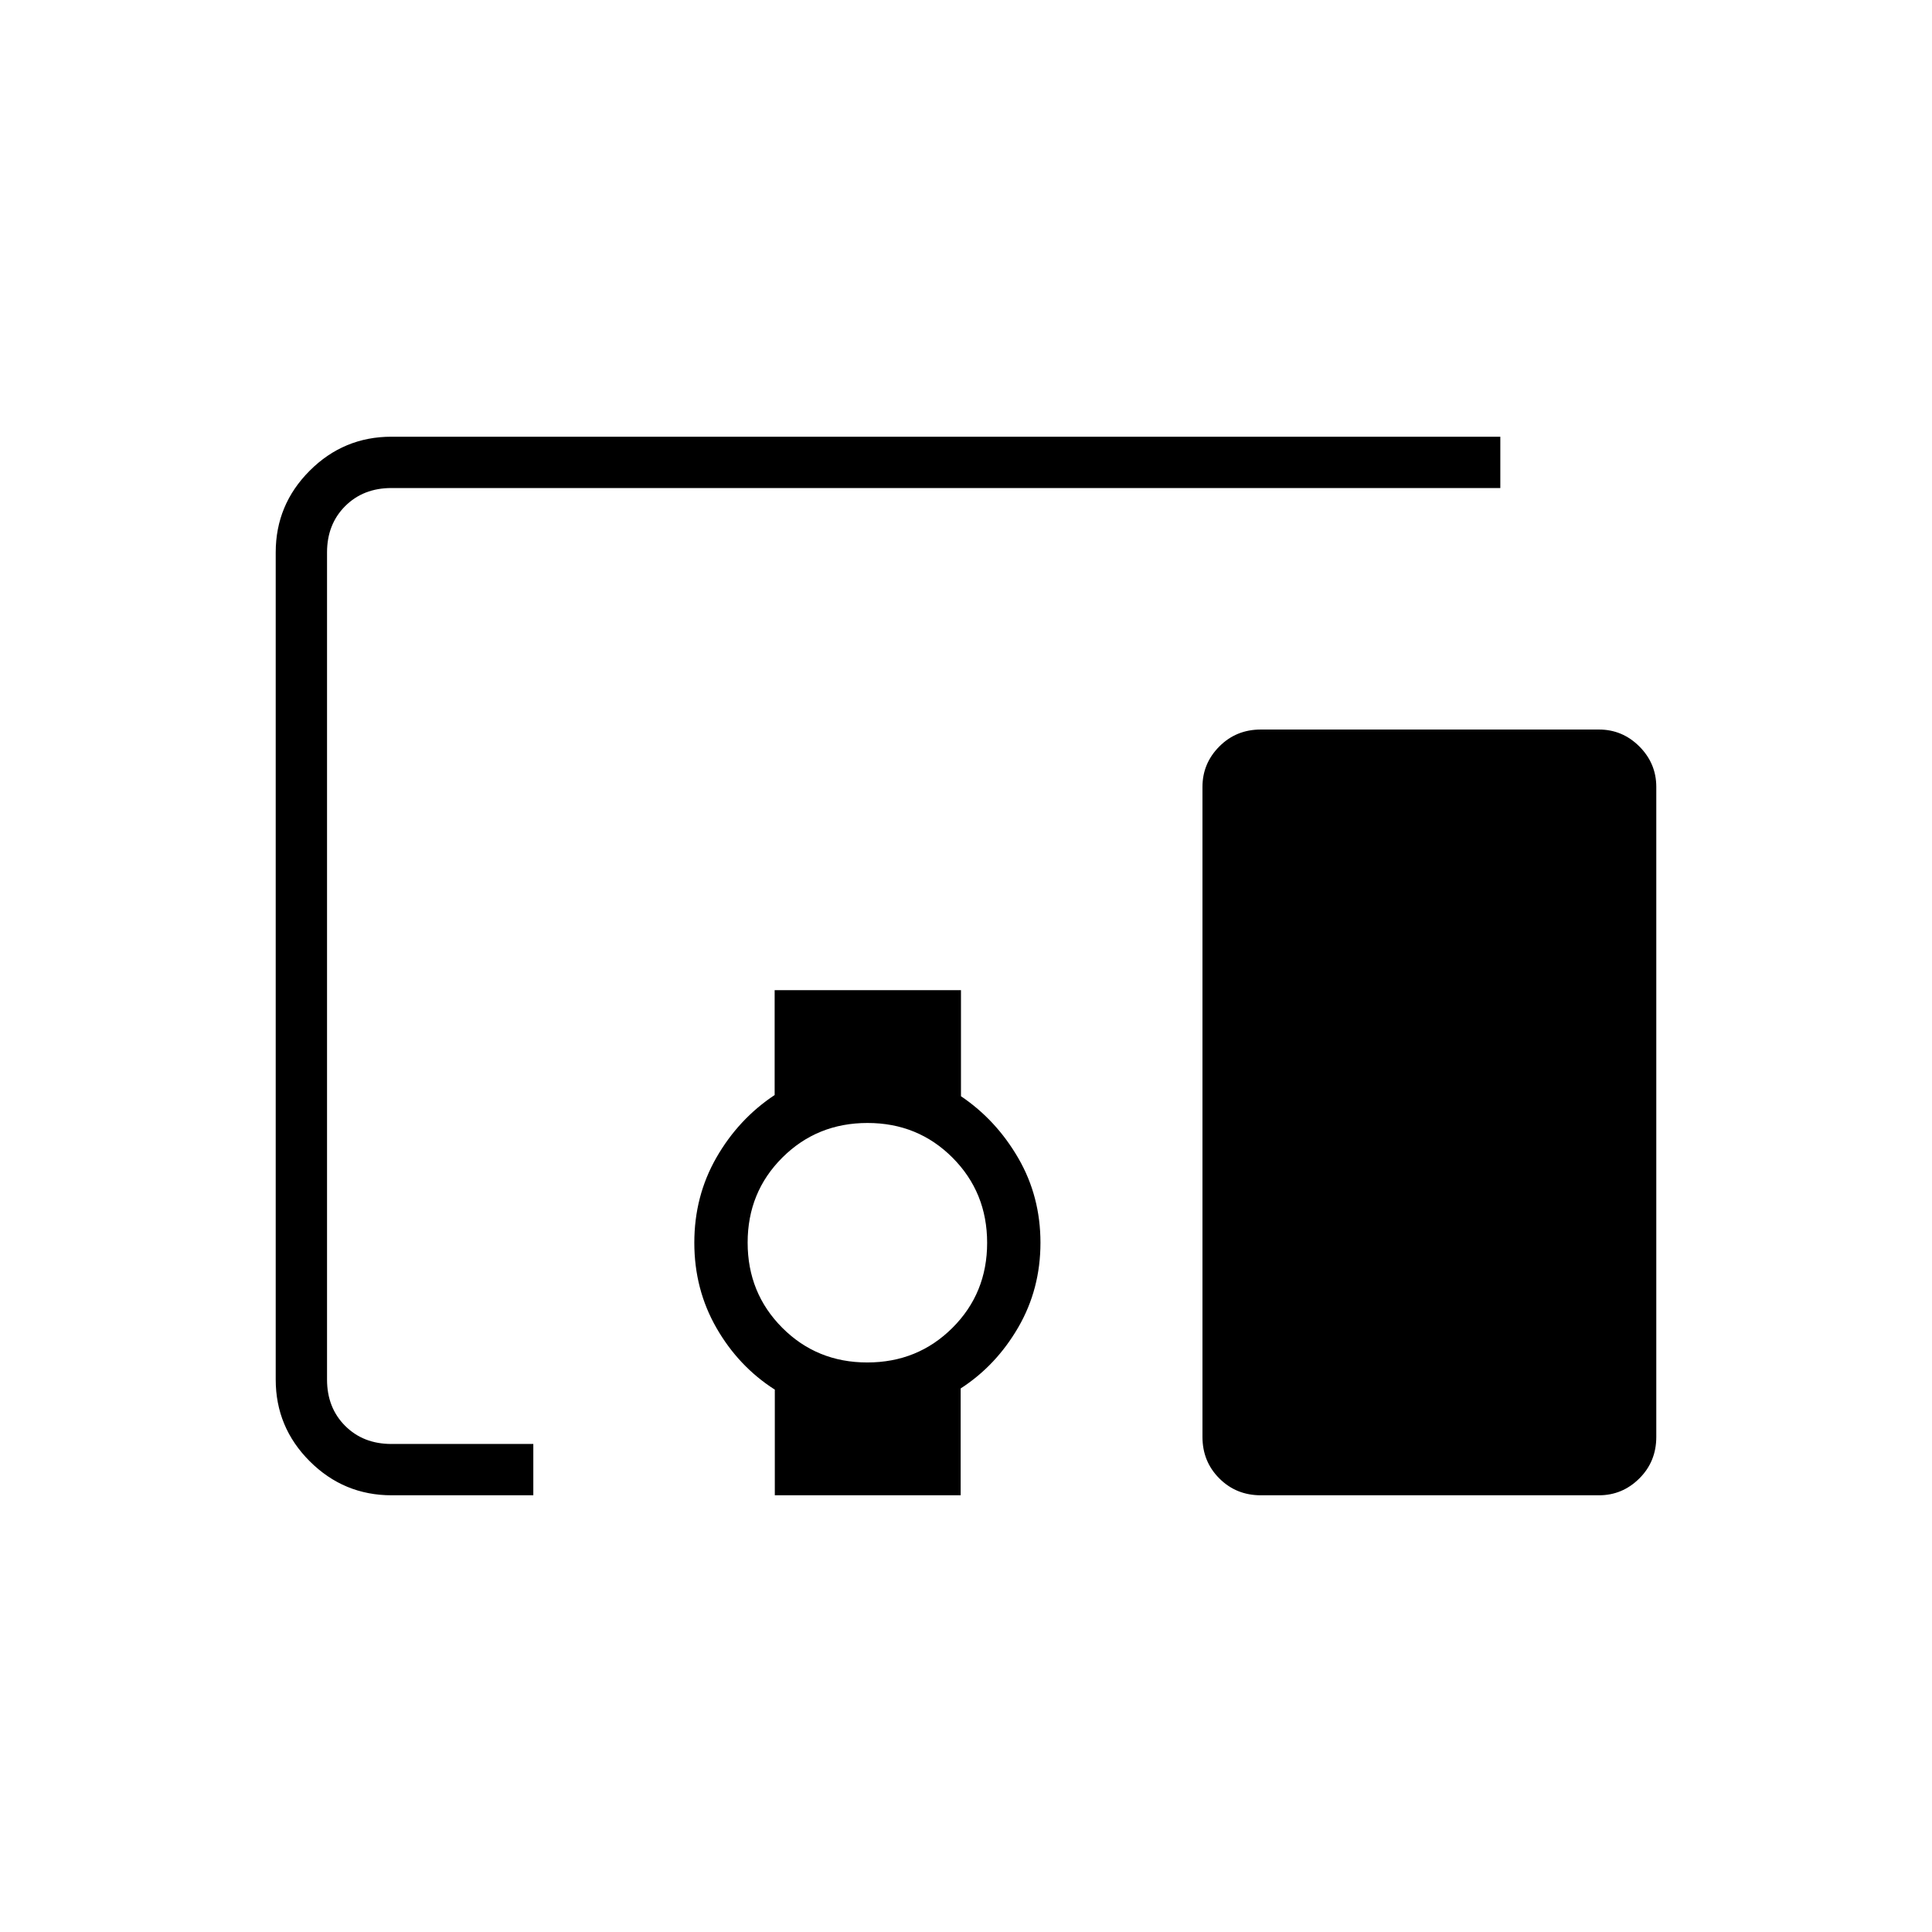 <svg xmlns="http://www.w3.org/2000/svg" height="24" viewBox="0 -960 960 960" width="24"><path d="M265-217h-70.4q-23.76 0-40.68-16.89Q137-250.78 137-274.5v-411q0-23.72 16.89-40.61T194.5-743h551v25.5h-551q-14 0-23 9t-9 23v411q0 14 9 23t23 9H265v25.5Zm165.94-66q25.06 0 42.31-17.19 17.25-17.19 17.25-42.25t-17.19-42.31Q456.12-402 431.06-402t-42.31 17.19q-17.25 17.19-17.25 42.25t17.19 42.31Q405.88-283 430.94-283ZM385-217v-52.5q-18-11.5-29-30.66t-11-42.34q0-23.18 11-42.34 11-19.16 28.92-31.05V-468h92.58v52.71Q495-403.5 506-384.5t11 42q0 23-11 42t-28.65 30.42V-217H385Zm409.5 0h-168q-12.25 0-20.62-8.38-8.38-8.37-8.38-20.62v-323q0-11.67 8.38-20.09 8.37-8.41 20.62-8.41h168q11.67 0 20.09 8.41Q823-580.67 823-569v323q0 12.25-8.41 20.62-8.42 8.38-20.09 8.38Z"/></svg>